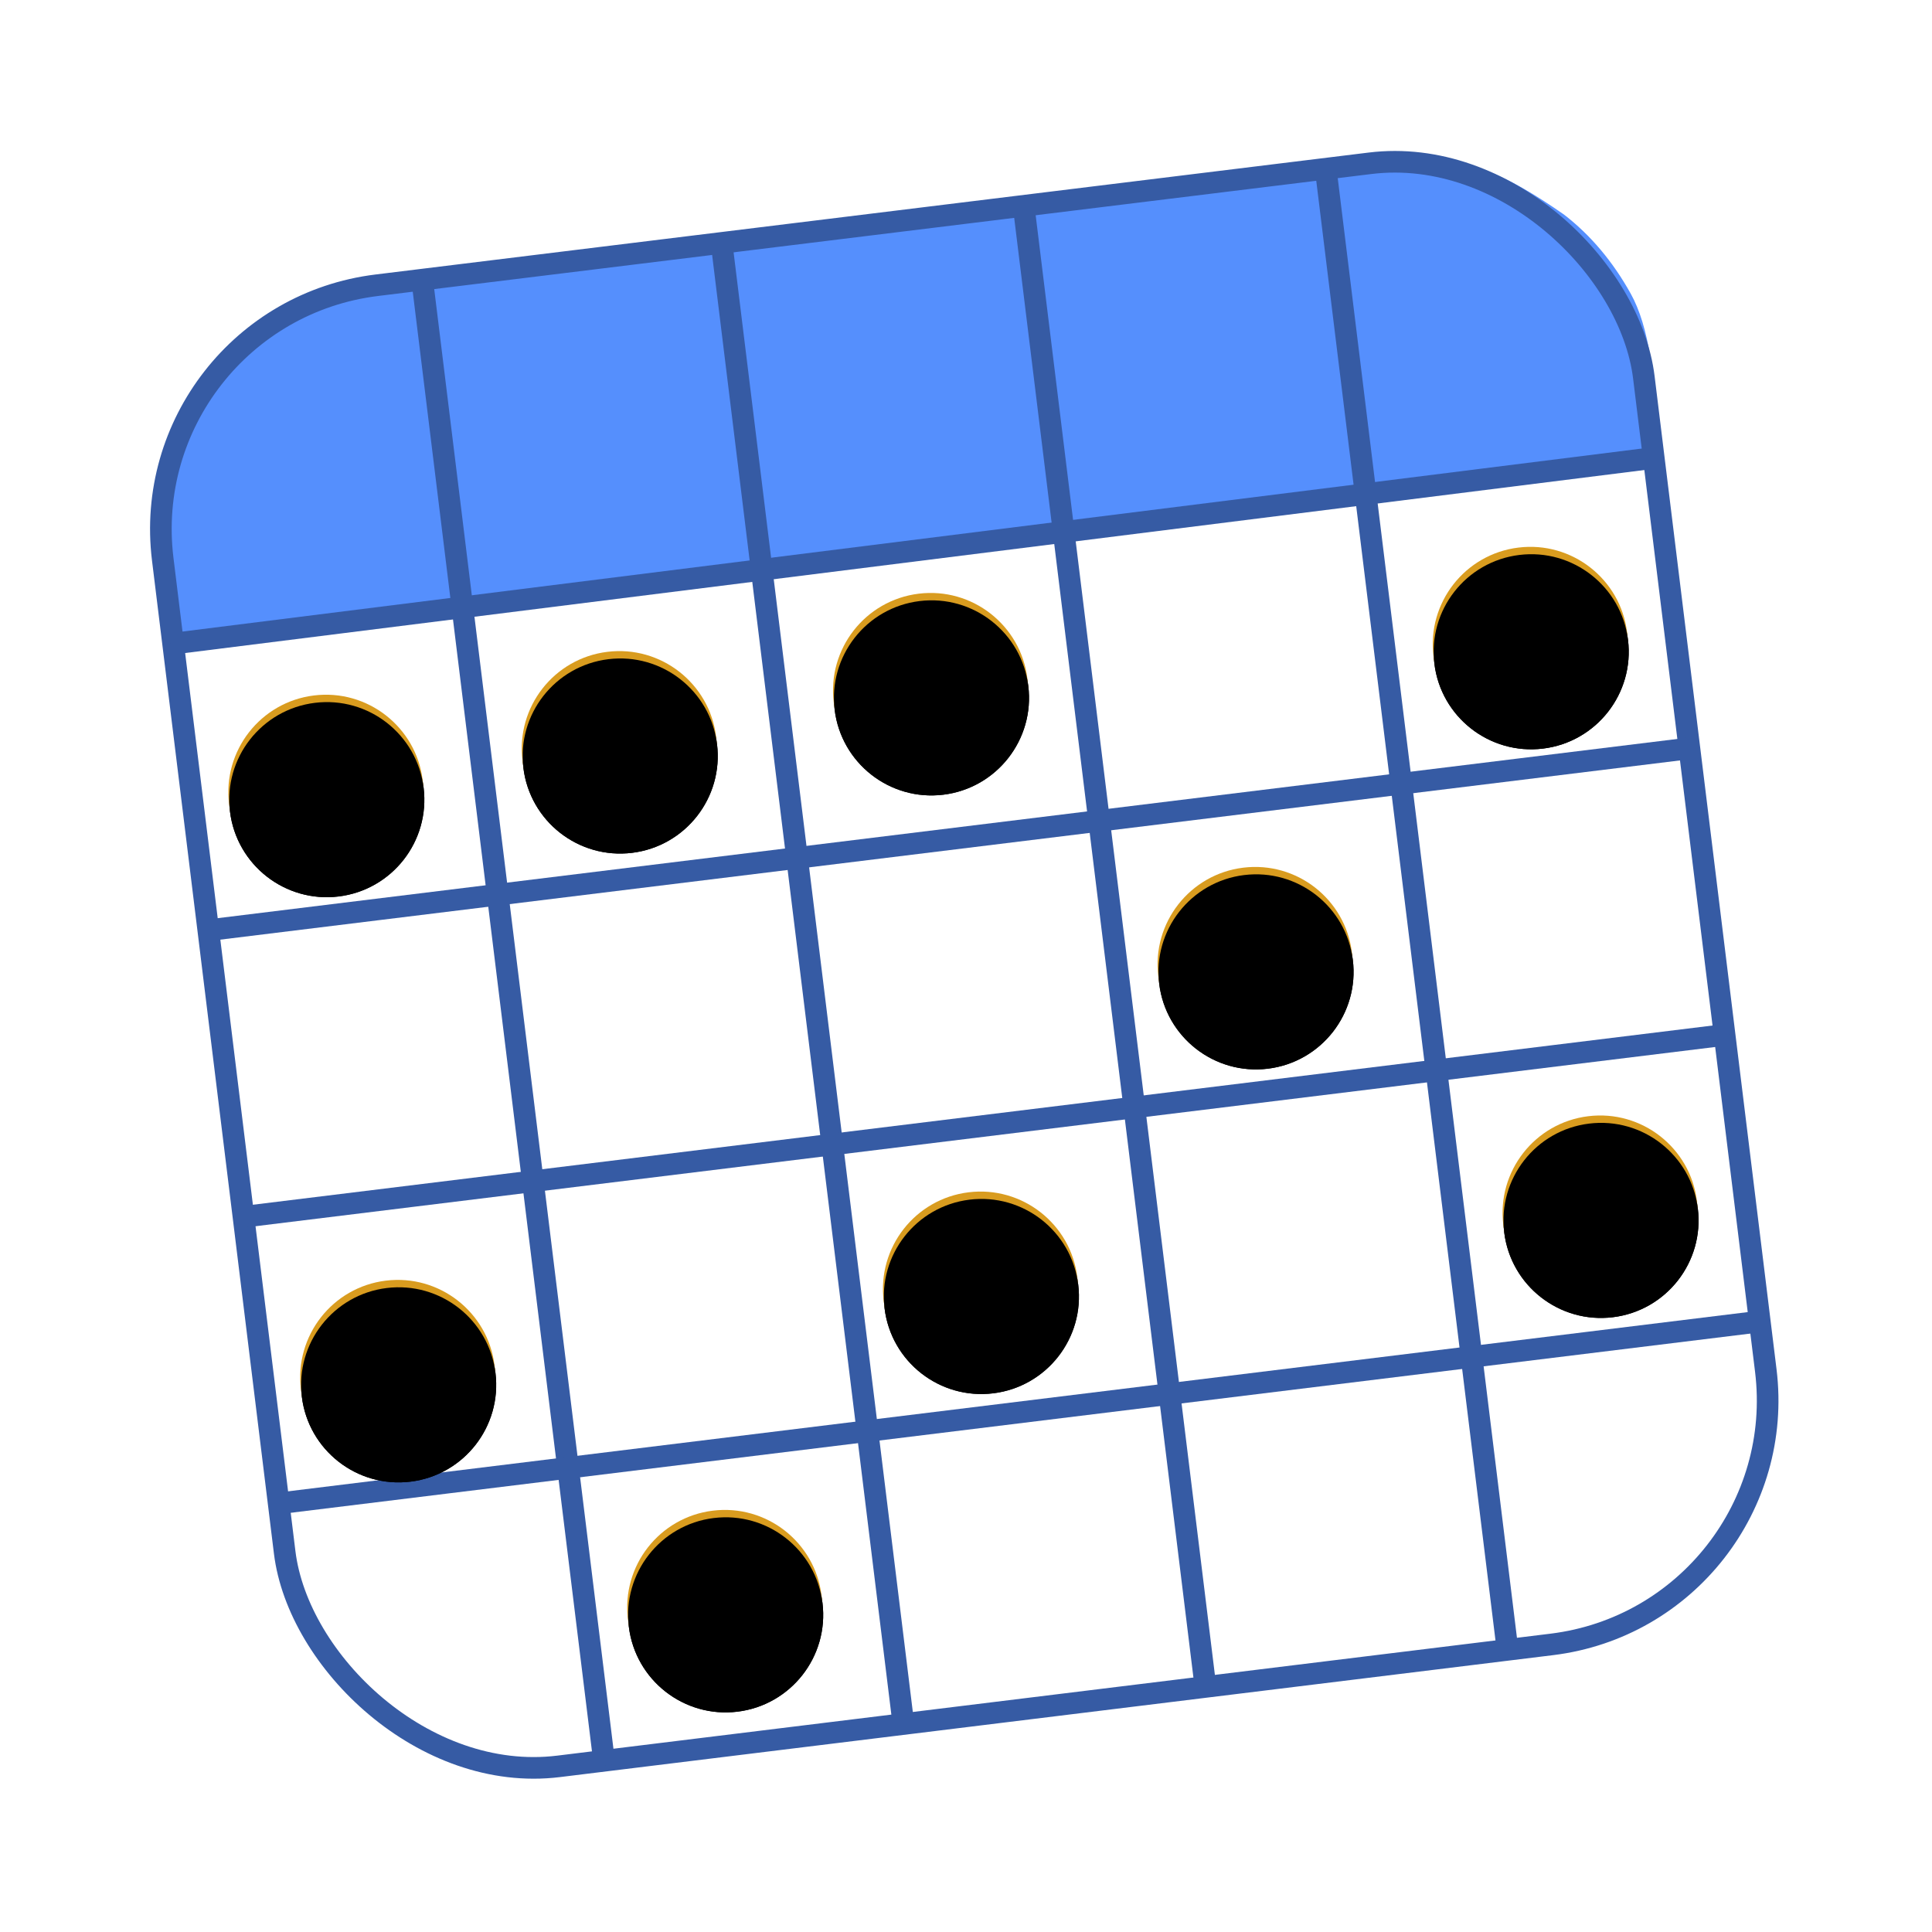 <?xml version="1.0" encoding="UTF-8"?>
<svg width="260px" height="260px" viewBox="0 0 260 260" version="1.1" xmlns="http://www.w3.org/2000/svg" xmlns:xlink="http://www.w3.org/1999/xlink">
    <!-- Generator: Sketch 57.1 (83088) - https://sketch.com -->
    <title>favicon</title>
    <desc>Created with Sketch.</desc>
    <defs>
        <circle id="path-1" cx="13.127" cy="16.803" r="13.127"></circle>
        <filter x="-13.3%" y="-9.5%" width="126.7%" height="126.7%" filterUnits="objectBoundingBox" id="filter-2">
            <feOffset dx="0" dy="1" in="SourceAlpha" result="shadowOffsetOuter1"></feOffset>
            <feGaussianBlur stdDeviation="1" in="shadowOffsetOuter1" result="shadowBlurOuter1"></feGaussianBlur>
            <feColorMatrix values="0 0 0 0 0.26   0 0 0 0 0.287   0 0 0 0 0.34  0 0 0 0.47 0" type="matrix" in="shadowBlurOuter1"></feColorMatrix>
        </filter>
        <filter x="-11.4%" y="-7.6%" width="122.9%" height="122.9%" filterUnits="objectBoundingBox" id="filter-3">
            <feGaussianBlur stdDeviation="0.5" in="SourceAlpha" result="shadowBlurInner1"></feGaussianBlur>
            <feOffset dx="0" dy="1" in="shadowBlurInner1" result="shadowOffsetInner1"></feOffset>
            <feComposite in="shadowOffsetInner1" in2="SourceAlpha" operator="arithmetic" k2="-1" k3="1" result="shadowInnerInner1"></feComposite>
            <feColorMatrix values="0 0 0 0 1   0 0 0 0 1   0 0 0 0 1  0 0 0 0.5 0" type="matrix" in="shadowInnerInner1"></feColorMatrix>
        </filter>
        <circle id="path-4" cx="53.033" cy="15.787" r="13.127"></circle>
        <filter x="-13.3%" y="-9.5%" width="126.7%" height="126.7%" filterUnits="objectBoundingBox" id="filter-5">
            <feOffset dx="0" dy="1" in="SourceAlpha" result="shadowOffsetOuter1"></feOffset>
            <feGaussianBlur stdDeviation="1" in="shadowOffsetOuter1" result="shadowBlurOuter1"></feGaussianBlur>
            <feColorMatrix values="0 0 0 0 0.26   0 0 0 0 0.287   0 0 0 0 0.34  0 0 0 0.47 0" type="matrix" in="shadowBlurOuter1"></feColorMatrix>
        </filter>
        <filter x="-11.4%" y="-7.6%" width="122.9%" height="122.9%" filterUnits="objectBoundingBox" id="filter-6">
            <feGaussianBlur stdDeviation="0.5" in="SourceAlpha" result="shadowBlurInner1"></feGaussianBlur>
            <feOffset dx="0" dy="1" in="shadowBlurInner1" result="shadowOffsetInner1"></feOffset>
            <feComposite in="shadowOffsetInner1" in2="SourceAlpha" operator="arithmetic" k2="-1" k3="1" result="shadowInnerInner1"></feComposite>
            <feColorMatrix values="0 0 0 0 1   0 0 0 0 1   0 0 0 0 1  0 0 0 0.5 0" type="matrix" in="shadowInnerInner1"></feColorMatrix>
        </filter>
        <circle id="path-7" cx="53.033" cy="132.233" r="13.127"></circle>
        <filter x="-13.3%" y="-9.5%" width="126.7%" height="126.7%" filterUnits="objectBoundingBox" id="filter-8">
            <feOffset dx="0" dy="1" in="SourceAlpha" result="shadowOffsetOuter1"></feOffset>
            <feGaussianBlur stdDeviation="1" in="shadowOffsetOuter1" result="shadowBlurOuter1"></feGaussianBlur>
            <feColorMatrix values="0 0 0 0 0.26   0 0 0 0 0.287   0 0 0 0 0.34  0 0 0 0.47 0" type="matrix" in="shadowBlurOuter1"></feColorMatrix>
        </filter>
        <filter x="-11.4%" y="-7.6%" width="122.9%" height="122.9%" filterUnits="objectBoundingBox" id="filter-9">
            <feGaussianBlur stdDeviation="0.5" in="SourceAlpha" result="shadowBlurInner1"></feGaussianBlur>
            <feOffset dx="0" dy="1" in="shadowBlurInner1" result="shadowOffsetInner1"></feOffset>
            <feComposite in="shadowOffsetInner1" in2="SourceAlpha" operator="arithmetic" k2="-1" k3="1" result="shadowInnerInner1"></feComposite>
            <feColorMatrix values="0 0 0 0 1   0 0 0 0 1   0 0 0 0 1  0 0 0 0.5 0" type="matrix" in="shadowInnerInner1"></feColorMatrix>
        </filter>
        <circle id="path-10" cx="176.426" cy="16.803" r="13.127"></circle>
        <filter x="-13.3%" y="-9.5%" width="126.7%" height="126.7%" filterUnits="objectBoundingBox" id="filter-11">
            <feOffset dx="0" dy="1" in="SourceAlpha" result="shadowOffsetOuter1"></feOffset>
            <feGaussianBlur stdDeviation="1" in="shadowOffsetOuter1" result="shadowBlurOuter1"></feGaussianBlur>
            <feColorMatrix values="0 0 0 0 0.26   0 0 0 0 0.287   0 0 0 0 0.34  0 0 0 0.47 0" type="matrix" in="shadowBlurOuter1"></feColorMatrix>
        </filter>
        <filter x="-11.4%" y="-7.6%" width="122.9%" height="122.9%" filterUnits="objectBoundingBox" id="filter-12">
            <feGaussianBlur stdDeviation="0.5" in="SourceAlpha" result="shadowBlurInner1"></feGaussianBlur>
            <feOffset dx="0" dy="1" in="shadowBlurInner1" result="shadowOffsetInner1"></feOffset>
            <feComposite in="shadowOffsetInner1" in2="SourceAlpha" operator="arithmetic" k2="-1" k3="1" result="shadowInnerInner1"></feComposite>
            <feColorMatrix values="0 0 0 0 1   0 0 0 0 1   0 0 0 0 1  0 0 0 0.5 0" type="matrix" in="shadowInnerInner1"></feColorMatrix>
        </filter>
        <circle id="path-13" cx="95.564" cy="13.127" r="13.127"></circle>
        <filter x="-13.3%" y="-9.5%" width="126.7%" height="126.7%" filterUnits="objectBoundingBox" id="filter-14">
            <feOffset dx="0" dy="1" in="SourceAlpha" result="shadowOffsetOuter1"></feOffset>
            <feGaussianBlur stdDeviation="1" in="shadowOffsetOuter1" result="shadowBlurOuter1"></feGaussianBlur>
            <feColorMatrix values="0 0 0 0 0.26   0 0 0 0 0.287   0 0 0 0 0.34  0 0 0 0.47 0" type="matrix" in="shadowBlurOuter1"></feColorMatrix>
        </filter>
        <filter x="-11.4%" y="-7.6%" width="122.9%" height="122.9%" filterUnits="objectBoundingBox" id="filter-15">
            <feGaussianBlur stdDeviation="0.5" in="SourceAlpha" result="shadowBlurInner1"></feGaussianBlur>
            <feOffset dx="0" dy="1" in="shadowBlurInner1" result="shadowOffsetInner1"></feOffset>
            <feComposite in="shadowOffsetInner1" in2="SourceAlpha" operator="arithmetic" k2="-1" k3="1" result="shadowInnerInner1"></feComposite>
            <feColorMatrix values="0 0 0 0 1   0 0 0 0 1   0 0 0 0 1  0 0 0 0.5 0" type="matrix" in="shadowInnerInner1"></feColorMatrix>
        </filter>
        <circle id="path-16" cx="92.414" cy="93.903" r="13.127"></circle>
        <filter x="-13.3%" y="-9.5%" width="126.7%" height="126.7%" filterUnits="objectBoundingBox" id="filter-17">
            <feOffset dx="0" dy="1" in="SourceAlpha" result="shadowOffsetOuter1"></feOffset>
            <feGaussianBlur stdDeviation="1" in="shadowOffsetOuter1" result="shadowBlurOuter1"></feGaussianBlur>
            <feColorMatrix values="0 0 0 0 0.26   0 0 0 0 0.287   0 0 0 0 0.34  0 0 0 0.47 0" type="matrix" in="shadowBlurOuter1"></feColorMatrix>
        </filter>
        <filter x="-11.4%" y="-7.6%" width="122.9%" height="122.9%" filterUnits="objectBoundingBox" id="filter-18">
            <feGaussianBlur stdDeviation="0.5" in="SourceAlpha" result="shadowBlurInner1"></feGaussianBlur>
            <feOffset dx="0" dy="1" in="shadowBlurInner1" result="shadowOffsetInner1"></feOffset>
            <feComposite in="shadowOffsetInner1" in2="SourceAlpha" operator="arithmetic" k2="-1" k3="1" result="shadowInnerInner1"></feComposite>
            <feColorMatrix values="0 0 0 0 1   0 0 0 0 1   0 0 0 0 1  0 0 0 0.5 0" type="matrix" in="shadowInnerInner1"></feColorMatrix>
        </filter>
        <circle id="path-19" cx="134.42" cy="55.047" r="13.127"></circle>
        <filter x="-13.3%" y="-9.5%" width="126.7%" height="126.7%" filterUnits="objectBoundingBox" id="filter-20">
            <feOffset dx="0" dy="1" in="SourceAlpha" result="shadowOffsetOuter1"></feOffset>
            <feGaussianBlur stdDeviation="1" in="shadowOffsetOuter1" result="shadowBlurOuter1"></feGaussianBlur>
            <feColorMatrix values="0 0 0 0 0.26   0 0 0 0 0.287   0 0 0 0 0.34  0 0 0 0.47 0" type="matrix" in="shadowBlurOuter1"></feColorMatrix>
        </filter>
        <filter x="-11.4%" y="-7.6%" width="122.9%" height="122.9%" filterUnits="objectBoundingBox" id="filter-21">
            <feGaussianBlur stdDeviation="0.5" in="SourceAlpha" result="shadowBlurInner1"></feGaussianBlur>
            <feOffset dx="0" dy="1" in="shadowBlurInner1" result="shadowOffsetInner1"></feOffset>
            <feComposite in="shadowOffsetInner1" in2="SourceAlpha" operator="arithmetic" k2="-1" k3="1" result="shadowInnerInner1"></feComposite>
            <feColorMatrix values="0 0 0 0 1   0 0 0 0 1   0 0 0 0 1  0 0 0 0.5 0" type="matrix" in="shadowInnerInner1"></feColorMatrix>
        </filter>
        <circle id="path-22" cx="176.426" cy="93.903" r="13.127"></circle>
        <filter x="-13.3%" y="-9.5%" width="126.7%" height="126.7%" filterUnits="objectBoundingBox" id="filter-23">
            <feOffset dx="0" dy="1" in="SourceAlpha" result="shadowOffsetOuter1"></feOffset>
            <feGaussianBlur stdDeviation="1" in="shadowOffsetOuter1" result="shadowBlurOuter1"></feGaussianBlur>
            <feColorMatrix values="0 0 0 0 0.26   0 0 0 0 0.287   0 0 0 0 0.34  0 0 0 0.47 0" type="matrix" in="shadowBlurOuter1"></feColorMatrix>
        </filter>
        <filter x="-11.4%" y="-7.6%" width="122.9%" height="122.9%" filterUnits="objectBoundingBox" id="filter-24">
            <feGaussianBlur stdDeviation="0.5" in="SourceAlpha" result="shadowBlurInner1"></feGaussianBlur>
            <feOffset dx="0" dy="1" in="shadowBlurInner1" result="shadowOffsetInner1"></feOffset>
            <feComposite in="shadowOffsetInner1" in2="SourceAlpha" operator="arithmetic" k2="-1" k3="1" result="shadowInnerInner1"></feComposite>
            <feColorMatrix values="0 0 0 0 1   0 0 0 0 1   0 0 0 0 1  0 0 0 0.5 0" type="matrix" in="shadowInnerInner1"></feColorMatrix>
        </filter>
        <circle id="path-25" cx="13.127" cy="96.146" r="13.127"></circle>
        <filter x="-13.3%" y="-9.5%" width="126.7%" height="126.7%" filterUnits="objectBoundingBox" id="filter-26">
            <feOffset dx="0" dy="1" in="SourceAlpha" result="shadowOffsetOuter1"></feOffset>
            <feGaussianBlur stdDeviation="1" in="shadowOffsetOuter1" result="shadowBlurOuter1"></feGaussianBlur>
            <feColorMatrix values="0 0 0 0 0.26   0 0 0 0 0.287   0 0 0 0 0.34  0 0 0 0.47 0" type="matrix" in="shadowBlurOuter1"></feColorMatrix>
        </filter>
        <filter x="-11.4%" y="-7.6%" width="122.9%" height="122.9%" filterUnits="objectBoundingBox" id="filter-27">
            <feGaussianBlur stdDeviation="0.5" in="SourceAlpha" result="shadowBlurInner1"></feGaussianBlur>
            <feOffset dx="0" dy="1" in="shadowBlurInner1" result="shadowOffsetInner1"></feOffset>
            <feComposite in="shadowOffsetInner1" in2="SourceAlpha" operator="arithmetic" k2="-1" k3="1" result="shadowInnerInner1"></feComposite>
            <feColorMatrix values="0 0 0 0 1   0 0 0 0 1   0 0 0 0 1  0 0 0 0.5 0" type="matrix" in="shadowInnerInner1"></feColorMatrix>
        </filter>
    </defs>
    <g id="favicon" stroke="none" stroke-width="1" fill="none" fill-rule="evenodd">
        <g id="cartones_appicon" transform="translate(16, 16)">
            <g id="Group" transform="translate(113.952, 114.437) rotate(-7) translate(-113.952, -114.437) translate(11.952, 11.937)">
                <rect id="Rectangle" fill="#FFFFFF" x="1.158" y="2.173" width="201.602" height="201.602" rx="38.804"></rect>
                <path d="M1.86,25.833 C5.49,17.303 8.903,11.639 12.099,8.84 C15.295,6.042 22.963,3.474 35.102,1.138 L167.785,1.073 C176.525,1.94 182.213,3.072 184.85,4.471 C187.487,5.869 190.637,8.216 194.301,11.511 C197.505,14.676 200.042,18.56 201.915,23.162 C203.787,27.765 204.03,35.128 202.642,45.252 L1.78,45.252 L1.86,25.833 Z" id="Rectangle-Copy-6" fill="#558FFD"></path>
                <rect id="Rectangle" stroke="#365BA4" stroke-width="2.911" x="1.478" y="1.478" width="200.819" height="200.819" rx="33.08"></rect>
                <g id="Group-5" transform="translate(40.453, 0.547)" stroke="#365BA4" stroke-width="2.911">
                    <path d="M0.263,-2.84217094e-14 L0.263,202.446" id="Path"></path>
                    <path d="M40.855,-2.84217094e-14 L40.855,202.446" id="Path-Copy"></path>
                    <path d="M81.811,-2.84217094e-14 L81.811,202.446" id="Path-Copy-2"></path>
                    <path d="M122.767,-2.84217094e-14 L122.767,202.446" id="Path-Copy-3"></path>
                </g>
                <path d="M1.073,46.01 L201.935,45.491" id="Path" stroke="#365BA4" stroke-width="2.911"></path>
                <path d="M0.547,84.866 L202.864,84.866" id="Path-Copy-8" stroke="#365BA4" stroke-width="2.911"></path>
                <path d="M0.547,162.578 L202.864,162.578" id="Path-Copy-10" stroke="#365BA4" stroke-width="2.911"></path>
                <path d="M0.547,123.722 L202.864,123.722" id="Path-Copy-11" stroke="#365BA4" stroke-width="2.911"></path>
                <g id="Group-6" transform="translate(6.323, 51.566)">
                    <g id="Oval">
                        <use fill="black" fill-opacity="1" filter="url(#filter-2)" xlink:href="#path-1"></use>
                        <use fill="#D99C1F" fill-rule="evenodd" xlink:href="#path-1"></use>
                        <use fill="black" fill-opacity="1" filter="url(#filter-3)" xlink:href="#path-1"></use>
                    </g>
                    <g id="Oval-Copy">
                        <use fill="black" fill-opacity="1" filter="url(#filter-5)" xlink:href="#path-4"></use>
                        <use fill="#D99C1F" fill-rule="evenodd" xlink:href="#path-4"></use>
                        <use fill="black" fill-opacity="1" filter="url(#filter-6)" xlink:href="#path-4"></use>
                    </g>
                    <g id="Oval-Copy-3">
                        <use fill="black" fill-opacity="1" filter="url(#filter-8)" xlink:href="#path-7"></use>
                        <use fill="#D99C1F" fill-rule="evenodd" xlink:href="#path-7"></use>
                        <use fill="black" fill-opacity="1" filter="url(#filter-9)" xlink:href="#path-7"></use>
                    </g>
                    <g id="Oval-Copy-4">
                        <use fill="black" fill-opacity="1" filter="url(#filter-11)" xlink:href="#path-10"></use>
                        <use fill="#D99C1F" fill-rule="evenodd" xlink:href="#path-10"></use>
                        <use fill="black" fill-opacity="1" filter="url(#filter-12)" xlink:href="#path-10"></use>
                    </g>
                    <g id="Oval-Copy-5">
                        <use fill="black" fill-opacity="1" filter="url(#filter-14)" xlink:href="#path-13"></use>
                        <use fill="#D99C1F" fill-rule="evenodd" xlink:href="#path-13"></use>
                        <use fill="black" fill-opacity="1" filter="url(#filter-15)" xlink:href="#path-13"></use>
                    </g>
                    <g id="Oval-Copy-8">
                        <use fill="black" fill-opacity="1" filter="url(#filter-17)" xlink:href="#path-16"></use>
                        <use fill="#D99C1F" fill-rule="evenodd" xlink:href="#path-16"></use>
                        <use fill="black" fill-opacity="1" filter="url(#filter-18)" xlink:href="#path-16"></use>
                    </g>
                    <g id="Oval-Copy-6">
                        <use fill="black" fill-opacity="1" filter="url(#filter-20)" xlink:href="#path-19"></use>
                        <use fill="#D99C1F" fill-rule="evenodd" xlink:href="#path-19"></use>
                        <use fill="black" fill-opacity="1" filter="url(#filter-21)" xlink:href="#path-19"></use>
                    </g>
                    <g id="Oval-Copy-7">
                        <use fill="black" fill-opacity="1" filter="url(#filter-23)" xlink:href="#path-22"></use>
                        <use fill="#D99C1F" fill-rule="evenodd" xlink:href="#path-22"></use>
                        <use fill="black" fill-opacity="1" filter="url(#filter-24)" xlink:href="#path-22"></use>
                    </g>
                    <g id="Oval-Copy-2">
                        <use fill="black" fill-opacity="1" filter="url(#filter-26)" xlink:href="#path-25"></use>
                        <use fill="#D99C1F" fill-rule="evenodd" xlink:href="#path-25"></use>
                        <use fill="black" fill-opacity="1" filter="url(#filter-27)" xlink:href="#path-25"></use>
                    </g>
                </g>
            </g>
        </g>
    </g>
</svg>